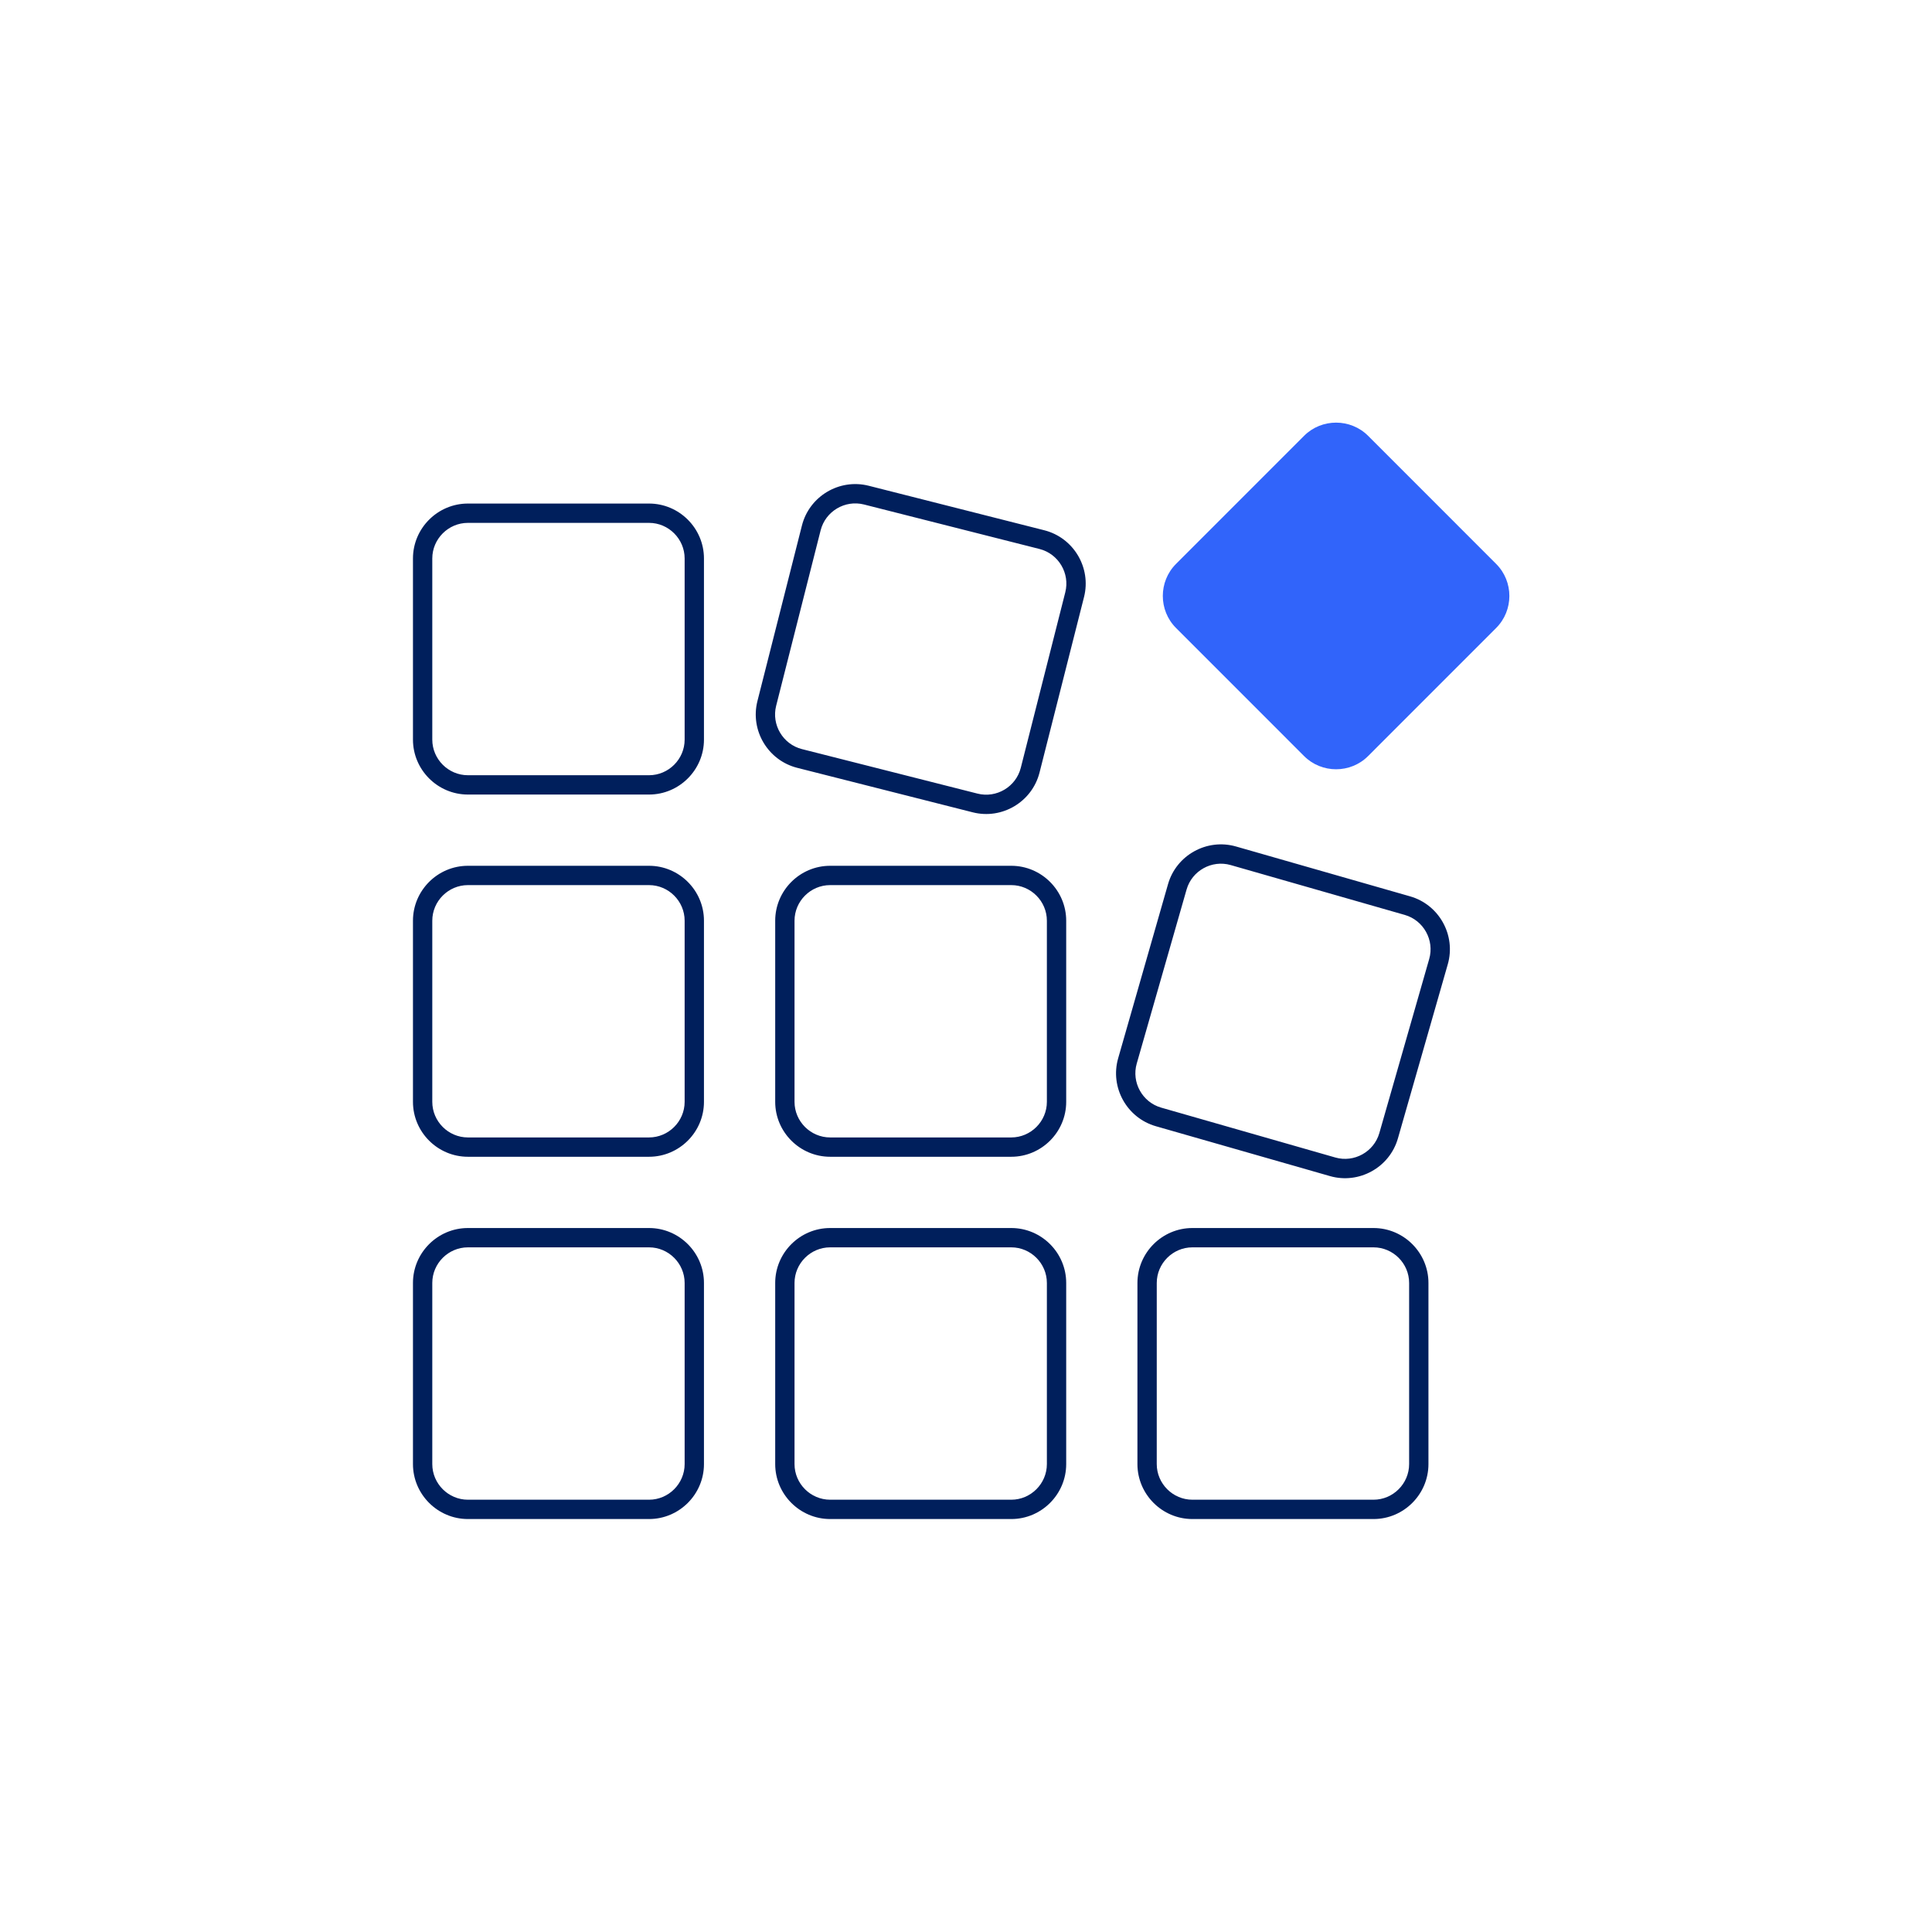 <svg viewBox="0 0 160 160" fill="none" xmlns="http://www.w3.org/2000/svg"><path fill-rule="evenodd" clip-rule="evenodd" d="M71.942 40.228c-2.427-.615-4.914.864-5.529 3.292l-3.686 14.54c-.615 2.428.867 4.913 3.294 5.528l14.54 3.686c2.426.615 4.912-.865 5.528-3.292l3.686-14.54c.615-2.428-.867-4.913-3.292-5.528l-14.54-3.686Zm-3.978 3.685c.398-1.57 2.014-2.532 3.585-2.134l14.54 3.686c1.569.398 2.532 2.013 2.134 3.584l-3.686 14.54c-.398 1.571-2.014 2.532-3.584 2.134l-14.54-3.686c-1.571-.398-2.534-2.014-2.136-3.584l3.686-14.54ZM34.2 46.251c0-2.505 2.047-4.549 4.551-4.549h14.999c2.502 0 4.549 2.045 4.549 4.549v15c0 2.504-2.047 4.55-4.549 4.55H38.751c-2.504 0-4.551-2.045-4.551-4.55V46.251Zm4.551-2.949c-1.621 0-2.951 1.329-2.951 2.949v15c0 1.62 1.33 2.95 2.951 2.95h14.999c1.619 0 2.949-1.329 2.949-2.95V46.251c0-1.62-1.33-2.949-2.949-2.949H38.751ZM102.359 70.102c-2.407-.689-4.939.713-5.628 3.12L92.601 87.642c-.69 2.408.716 4.937 3.123 5.627l14.419 4.13c2.406.689 4.937-.713 5.626-3.121l4.13-14.42c.69-2.408-.715-4.937-3.121-5.626l-14.419-4.13Zm-4.09 3.561c.446-1.558 2.091-2.469 3.649-2.023l14.42 4.13c1.556.446 2.469 2.09 2.023 3.647l-4.13 14.419c-.446 1.558-2.091 2.469-3.647 2.023l-14.42-4.13c-1.558-.446-2.471-2.091-2.025-3.648l4.13-14.42ZM38.751 71.701c-2.504 0-4.551 2.045-4.551 4.549v14.999c0 2.505 2.047 4.549 4.551 4.549h14.999c2.502 0 4.549-2.045 4.549-4.549V76.25c0-2.504-2.047-4.549-4.549-4.549H38.751Zm-2.951 4.549c0-1.62 1.33-2.949 2.951-2.949h14.999c1.619 0 2.949 1.329 2.949 2.949v14.999c0 1.62-1.33 2.949-2.949 2.949H38.751c-1.621 0-2.951-1.329-2.951-2.949V76.25ZM38.751 101.7c-2.504 0-4.551 2.045-4.551 4.55v14.999c0 2.504 2.047 4.551 4.551 4.551h14.999c2.503 0 4.549-2.047 4.549-4.551V106.25c0-2.505-2.047-4.55-4.549-4.55H38.751Zm-2.951 4.55c0-1.62 1.33-2.95 2.951-2.95h14.999c1.619 0 2.949 1.329 2.949 2.95v14.999c0 1.621-1.331 2.951-2.949 2.951H38.751c-1.621 0-2.951-1.331-2.951-2.951V106.25ZM68.75 101.7c-2.504 0-4.551 2.045-4.551 4.55v14.999c0 2.504 2.047 4.551 4.551 4.551h14.999c2.503 0 4.549-2.047 4.549-4.551V106.25c0-2.505-2.047-4.55-4.549-4.55H68.75Zm-2.951 4.55c0-1.62 1.33-2.95 2.951-2.95h14.999c1.619 0 2.949 1.329 2.949 2.95v14.999c0 1.621-1.331 2.951-2.949 2.951H68.75c-1.621 0-2.951-1.331-2.951-2.951V106.25ZM94.198 106.25c0-2.505 2.047-4.55 4.551-4.55h14.999c2.503 0 4.55 2.045 4.55 4.55v14.999c0 2.504-2.047 4.551-4.55 4.551H98.748c-2.504 0-4.551-2.047-4.551-4.551l.001-14.999Zm4.551-2.95c-1.621 0-2.951 1.33-2.951 2.95l-.001 14.999c0 1.62 1.331 2.951 2.951 2.951h15c1.619 0 2.95-1.33 2.95-2.951V106.25c0-1.621-1.33-2.95-2.95-2.95H98.749ZM64.199 76.25c0-2.505 2.047-4.549 4.551-4.549h14.999c2.502 0 4.549 2.045 4.549 4.549v14.999c0 2.504-2.047 4.549-4.549 4.549H68.75c-2.504 0-4.551-2.045-4.551-4.549V76.25Zm4.551-2.949c-1.621 0-2.951 1.329-2.951 2.949v14.999c0 1.62 1.33 2.949 2.951 2.949h14.999c1.619 0 2.949-1.329 2.949-2.949V76.25c0-1.62-1.33-2.949-2.949-2.949H68.75Z" fill="#001F5C"/><path d="M123.906 46.702c1.458 1.458 1.458 3.845 0 5.303l-10.605 10.609c-1.458 1.458-3.846 1.458-5.303 0L97.392 52.005c-1.457-1.458-1.457-3.845 0-5.303l10.606-10.609c1.457-1.457 3.845-1.457 5.303 0l10.605 10.609Z" fill="#3164FA"/></svg>
